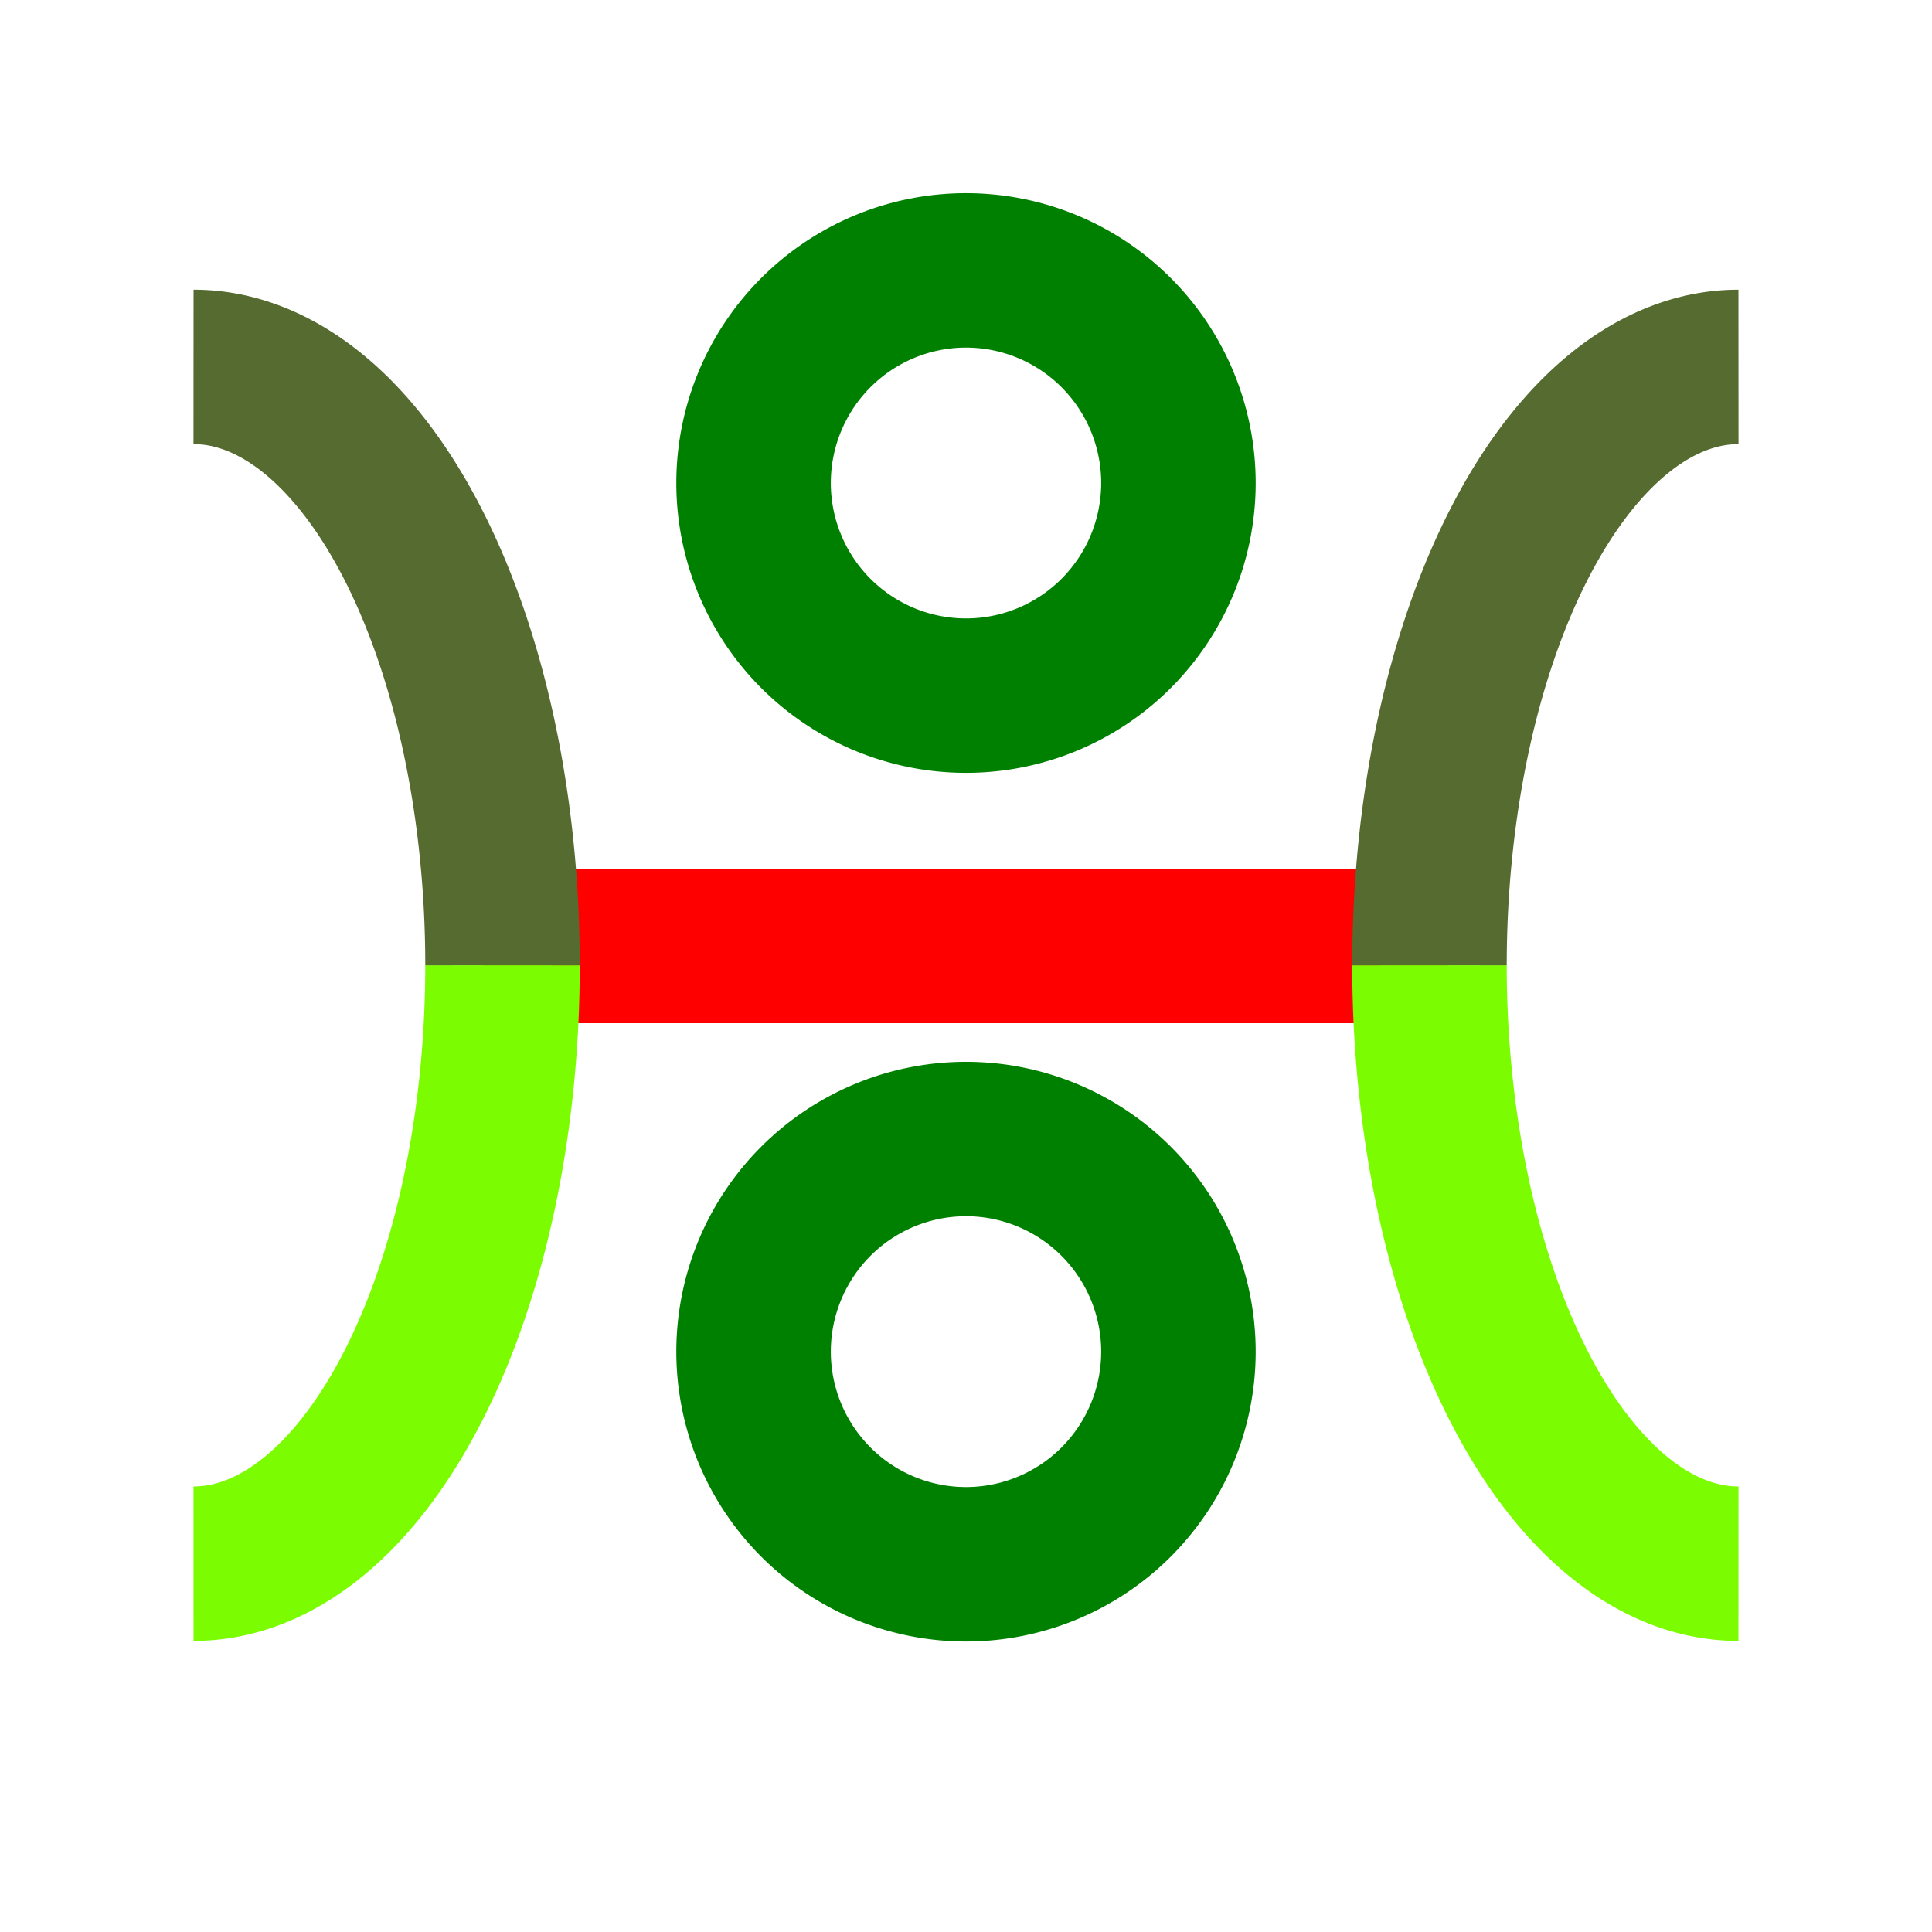 <?xml version="1.0" encoding="UTF-8" standalone="no"?>
<svg
   version="1.1"
   viewBox="0 0 10 10"
   id="svg10"
   sodipodi:docname="1f77b-49.svg"
   inkscape:version="1.1.2 (b8e25be833, 2022-02-05)"
   xmlns:inkscape="http://www.inkscape.org/namespaces/inkscape"
   xmlns:sodipodi="http://sodipodi.sourceforge.net/DTD/sodipodi-0.dtd"
   xmlns="http://www.w3.org/2000/svg"
   xmlns:svg="http://www.w3.org/2000/svg">
  <defs
     id="defs14" />
  <sodipodi:namedview
     id="namedview12"
     pagecolor="#ffffff"
     bordercolor="#666666"
     borderopacity="1.0"
     inkscape:pageshadow="2"
     inkscape:pageopacity="0.0"
     inkscape:pagecheckerboard="0"
     showgrid="false"
     inkscape:lockguides="true"
     inkscape:zoom="45.15"
     inkscape:cx="3.7209302"
     inkscape:cy="-7.585825"
     inkscape:current-layer="g8"
     showguides="false" />
  <g
     transform="matrix(.82 0 0 .823 .08 .06)"
     stroke-linejoin="round"
     stroke-miterlimit="10"
     id="g8">
    <g
       id="g843"
       transform="matrix(1.219,0,0,1.214,-0.095,0.535)"
       style="stroke-width:0.8;stroke-miterlimit:4;stroke-dasharray:none">
      <path
         id="path886-8"
         style="opacity:0.999;fill:none;stroke:#008000;stroke-width:0.8;stroke-linejoin:round;stroke-miterlimit:4;stroke-dasharray:none;paint-order:stroke fill markers"
         d="M 6.1,6.502 A 1.1,1.102 0 0 1 5,7.603 1.1,1.102 0 0 1 3.9,6.502 1.1,1.102 0 0 1 5,5.4 1.1,1.102 0 0 1 6.1,6.502 Z" />
      <path
         id="path886-8-9"
         style="opacity:0.999;fill:none;stroke:#008000;stroke-width:0.8;stroke-linejoin:round;stroke-miterlimit:4;stroke-dasharray:none;paint-order:stroke fill markers"
         d="M 6.1,2.002 A 1.1,1.102 0 0 1 5,3.103 1.1,1.102 0 0 1 3.9,2.002 1.1,1.102 0 0 1 5,0.9 1.1,1.102 0 0 1 6.1,2.002 Z" />
      <path
         style="opacity:0.999;fill:#008000;stroke:#ff0000;stroke-width:0.8;stroke-linejoin:round;stroke-miterlimit:4;stroke-dasharray:none;paint-order:stroke fill markers"
         d="m 7.5,4.4 h -5"
         id="path864"
         sodipodi:nodetypes="cc" />
      <path
         id="path1506"
         style="fill:none;stroke:#7cfc00;stroke-width:0.8;stroke-miterlimit:4;stroke-dasharray:none;paint-order:stroke fill markers"
         d="M 9,7.6 A 1.6,3.1 0 0 1 7.869,6.692 1.6,3.1 0 0 1 7.4,4.5" />
      <path
         id="path1730"
         style="fill:none;stroke:#7cfc00;stroke-width:0.8;stroke-miterlimit:4;stroke-dasharray:none;paint-order:stroke fill markers"
         d="M 1,7.6 A 1.6,3.1 0 0 0 2.131,6.692 1.6,3.1 0 0 0 2.6,4.5" />
      <path
         id="path826"
         style="fill:none;stroke:#556b2f;stroke-width:0.8;stroke-miterlimit:4;stroke-dasharray:none;paint-order:stroke fill markers"
         d="M 1,1.4 A 1.6,3.1 0 0 1 2.131,2.308 1.6,3.1 0 0 1 2.6,4.5" />
      <path
         id="path846"
         style="fill:none;stroke:#556b2f;stroke-width:0.8;stroke-miterlimit:4;stroke-dasharray:none;paint-order:stroke fill markers"
         d="M 9,1.4 A 1.6,3.1 0 0 0 7.869,2.308 1.6,3.1 0 0 0 7.4,4.5" />
    </g>
  </g>
</svg>
